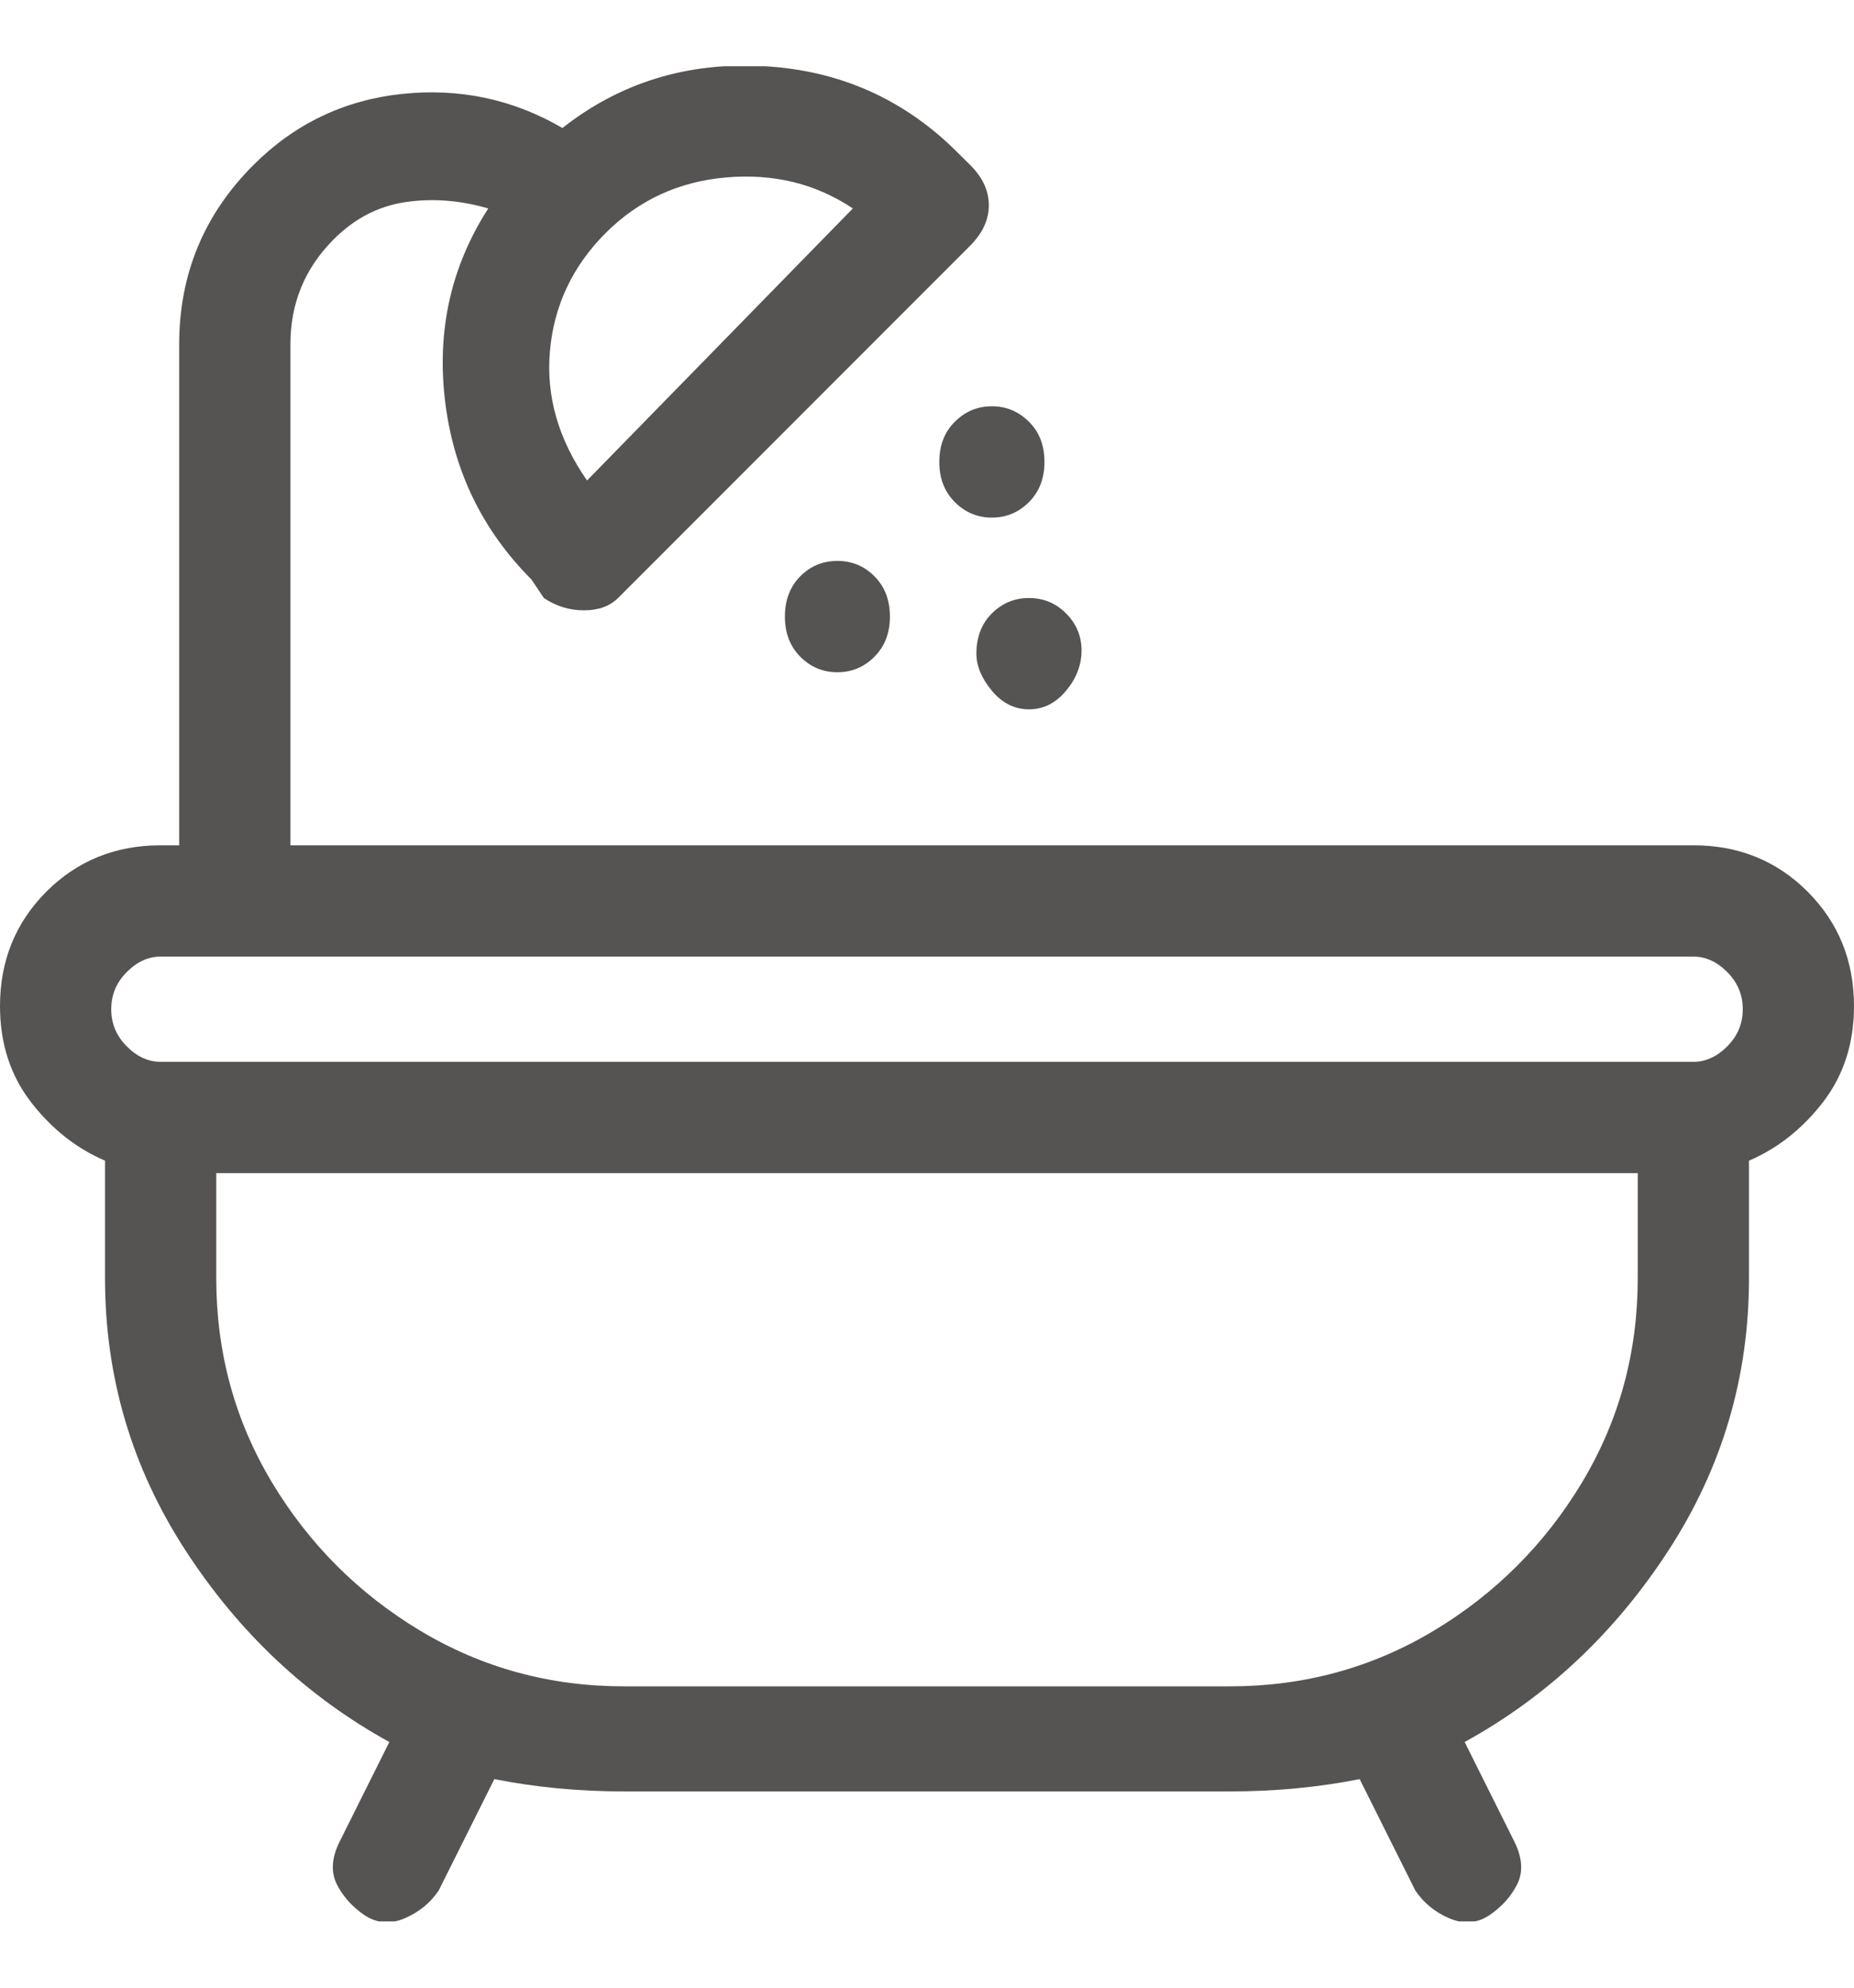 <svg width="14" height="15" viewBox="0 0 14 15" fill="none" xmlns="http://www.w3.org/2000/svg">
<g clip-path="url(#clip0_570_10213)">
<path d="M14 7.593C14 7.25 13.883 6.963 13.65 6.729C13.417 6.496 13.129 6.379 12.787 6.379H2.193V2.599C2.193 2.288 2.302 2.024 2.52 1.806C2.676 1.65 2.854 1.557 3.057 1.526C3.259 1.495 3.469 1.51 3.687 1.573C3.407 2.008 3.298 2.49 3.36 3.019C3.422 3.548 3.64 3.999 4.013 4.373L4.107 4.513C4.2 4.575 4.301 4.606 4.41 4.606C4.519 4.606 4.604 4.575 4.667 4.513L7.327 1.853C7.42 1.759 7.467 1.658 7.467 1.549C7.467 1.44 7.42 1.339 7.327 1.246L7.233 1.153C6.829 0.748 6.339 0.53 5.763 0.499C5.188 0.468 4.682 0.624 4.247 0.966C3.873 0.748 3.469 0.663 3.033 0.709C2.598 0.756 2.224 0.935 1.913 1.246C1.54 1.619 1.353 2.07 1.353 2.599V6.379H1.213C0.871 6.379 0.583 6.496 0.35 6.729C0.117 6.963 0 7.25 0 7.593C0 7.873 0.078 8.114 0.233 8.316C0.389 8.518 0.576 8.666 0.793 8.759V9.646C0.793 10.393 0.996 11.077 1.4 11.699C1.804 12.321 2.318 12.804 2.94 13.146L2.567 13.893C2.504 14.017 2.497 14.126 2.543 14.219C2.59 14.312 2.66 14.39 2.753 14.453C2.847 14.515 2.948 14.523 3.057 14.476C3.166 14.429 3.251 14.359 3.313 14.266L3.733 13.426C4.044 13.488 4.371 13.519 4.713 13.519H9.287C9.629 13.519 9.956 13.488 10.267 13.426L10.687 14.266C10.749 14.359 10.834 14.429 10.943 14.476C11.052 14.523 11.153 14.515 11.247 14.453C11.34 14.39 11.41 14.312 11.457 14.219C11.503 14.126 11.496 14.017 11.433 13.893L11.06 13.146C11.682 12.804 12.196 12.321 12.6 11.699C13.004 11.077 13.207 10.393 13.207 9.646V8.759C13.424 8.666 13.611 8.518 13.767 8.316C13.922 8.114 14 7.873 14 7.593ZM6.44 1.573L4.433 3.626C4.216 3.315 4.122 2.988 4.153 2.646C4.184 2.304 4.324 2.008 4.573 1.759C4.822 1.51 5.126 1.37 5.483 1.339C5.841 1.308 6.16 1.386 6.44 1.573ZM1.213 7.219H12.787C12.88 7.219 12.966 7.258 13.043 7.336C13.121 7.414 13.16 7.507 13.16 7.616C13.16 7.725 13.121 7.818 13.043 7.896C12.966 7.974 12.88 8.013 12.787 8.013H1.213C1.12 8.013 1.034 7.974 0.957 7.896C0.879 7.818 0.84 7.725 0.84 7.616C0.84 7.507 0.879 7.414 0.957 7.336C1.034 7.258 1.12 7.219 1.213 7.219ZM12.367 9.646C12.367 10.206 12.227 10.719 11.947 11.186C11.667 11.652 11.293 12.026 10.827 12.306C10.36 12.586 9.847 12.726 9.287 12.726H4.713C4.153 12.726 3.64 12.586 3.173 12.306C2.707 12.026 2.333 11.652 2.053 11.186C1.773 10.719 1.633 10.206 1.633 9.646V8.853H12.367V9.646ZM5.927 4.653C5.927 4.777 5.966 4.878 6.043 4.956C6.121 5.034 6.214 5.073 6.323 5.073C6.432 5.073 6.526 5.034 6.603 4.956C6.681 4.878 6.72 4.777 6.72 4.653C6.72 4.528 6.681 4.427 6.603 4.349C6.526 4.271 6.432 4.233 6.323 4.233C6.214 4.233 6.121 4.271 6.043 4.349C5.966 4.427 5.927 4.528 5.927 4.653ZM7.093 3.486C7.093 3.61 7.132 3.711 7.21 3.789C7.288 3.867 7.381 3.906 7.49 3.906C7.599 3.906 7.692 3.867 7.77 3.789C7.848 3.711 7.887 3.61 7.887 3.486C7.887 3.361 7.848 3.26 7.77 3.183C7.692 3.105 7.599 3.066 7.49 3.066C7.381 3.066 7.288 3.105 7.21 3.183C7.132 3.26 7.093 3.361 7.093 3.486ZM7.373 4.933C7.373 5.026 7.412 5.119 7.49 5.213C7.568 5.306 7.661 5.353 7.77 5.353C7.879 5.353 7.972 5.306 8.05 5.213C8.128 5.119 8.167 5.018 8.167 4.909C8.167 4.8 8.128 4.707 8.05 4.629C7.972 4.551 7.879 4.513 7.77 4.513C7.661 4.513 7.568 4.551 7.49 4.629C7.412 4.707 7.373 4.808 7.373 4.933Z" fill="#565353"/>
</g>
<defs>
<clipPath id="clip0_570_10213">
<rect width="14" height="14" fill="white" transform="matrix(1 0 0 -1 0 14.5)"/>
</clipPath>
</defs>
</svg>
